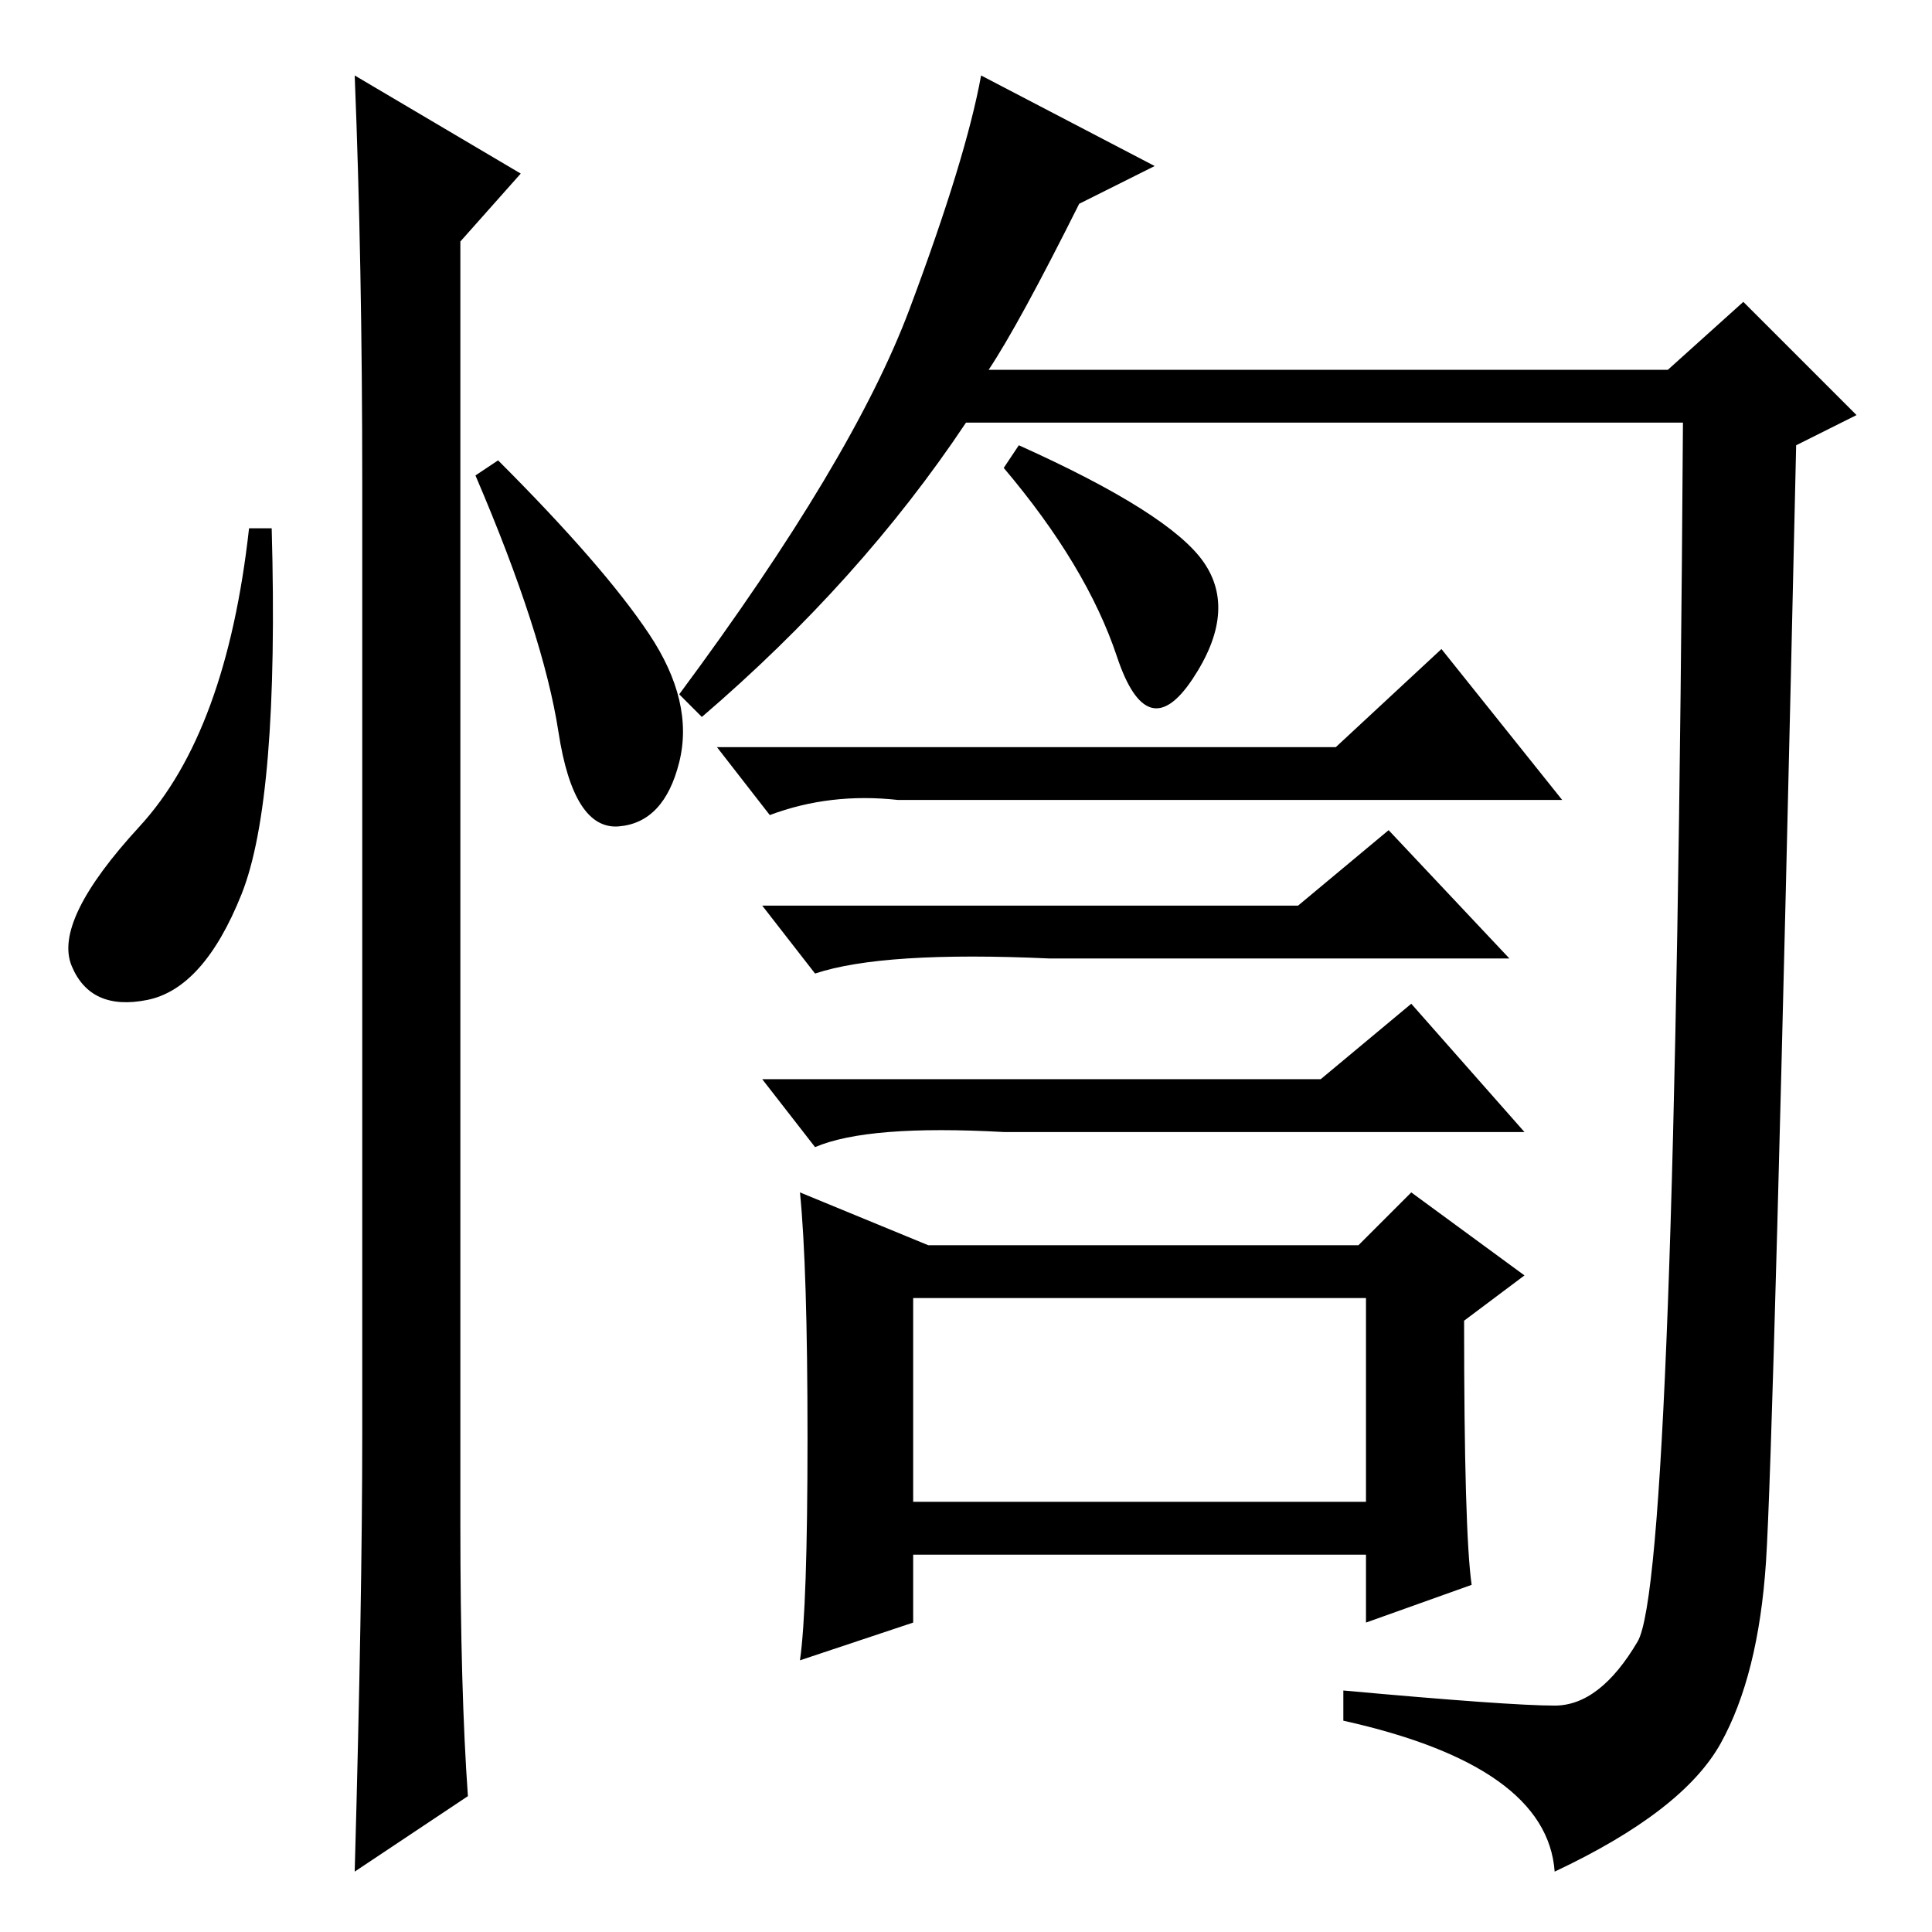 <?xml version="1.0" standalone="no"?>
<!DOCTYPE svg PUBLIC "-//W3C//DTD SVG 1.1//EN" "http://www.w3.org/Graphics/SVG/1.1/DTD/svg11.dtd" >
<svg xmlns="http://www.w3.org/2000/svg" xmlns:xlink="http://www.w3.org/1999/xlink" version="1.1" viewBox="0 -36 256 256">
  <g transform="matrix(1 0 0 -1 0 220)">
   <path fill="currentColor"
d="M121 57h60v27h-60v-27zM159.5 181.5q4.5 -6.5 -1.5 -15.5t-10 3t-15 25l2 3q20 -9 24.5 -15.5zM177 157l14 13l16 -20h-88q-9 1 -17 -2l-7 9h82zM172 136l12 10l16 -17h-61q-22 1 -31 -2l-7 9h71zM175 113l12 10l15 -17h-69q-18 1 -25 -2l-7 9h74zM195 46l-14 -5v9h-60
v-9l-15 -5q1 7 1 29.5t-1 32.5l17 -7h57l7 7l15 -11l-8 -6q0 -28 1 -35zM206 30q6 0 11 8.5t6 161.5h-95q-14 -21 -35 -39l-3 3q23 31 30.5 51t9.5 31l23 -12l-10 -5q-8 -16 -12 -22h90l10 9l15 -15l-8 -4q-3 -133 -4 -148t-6 -24t-22 -17q-1 14 -28 20v4q22 -2 28 -2z
M32 137.5q-5 -12.5 -12.5 -14t-10 4.5t9 18.5t14.5 39.5h3q1 -36 -4 -48.5zM47 246l22 -13l-8 -9v-170q0 -22 1 -36l-15 -10q1 36 1 58v126q0 29 -1 54zM86 172q6 -9 4 -17t-8 -8.5t-8 12.5t-11 34l3 2q14 -14 20 -23z" />
  </g>

</svg>
